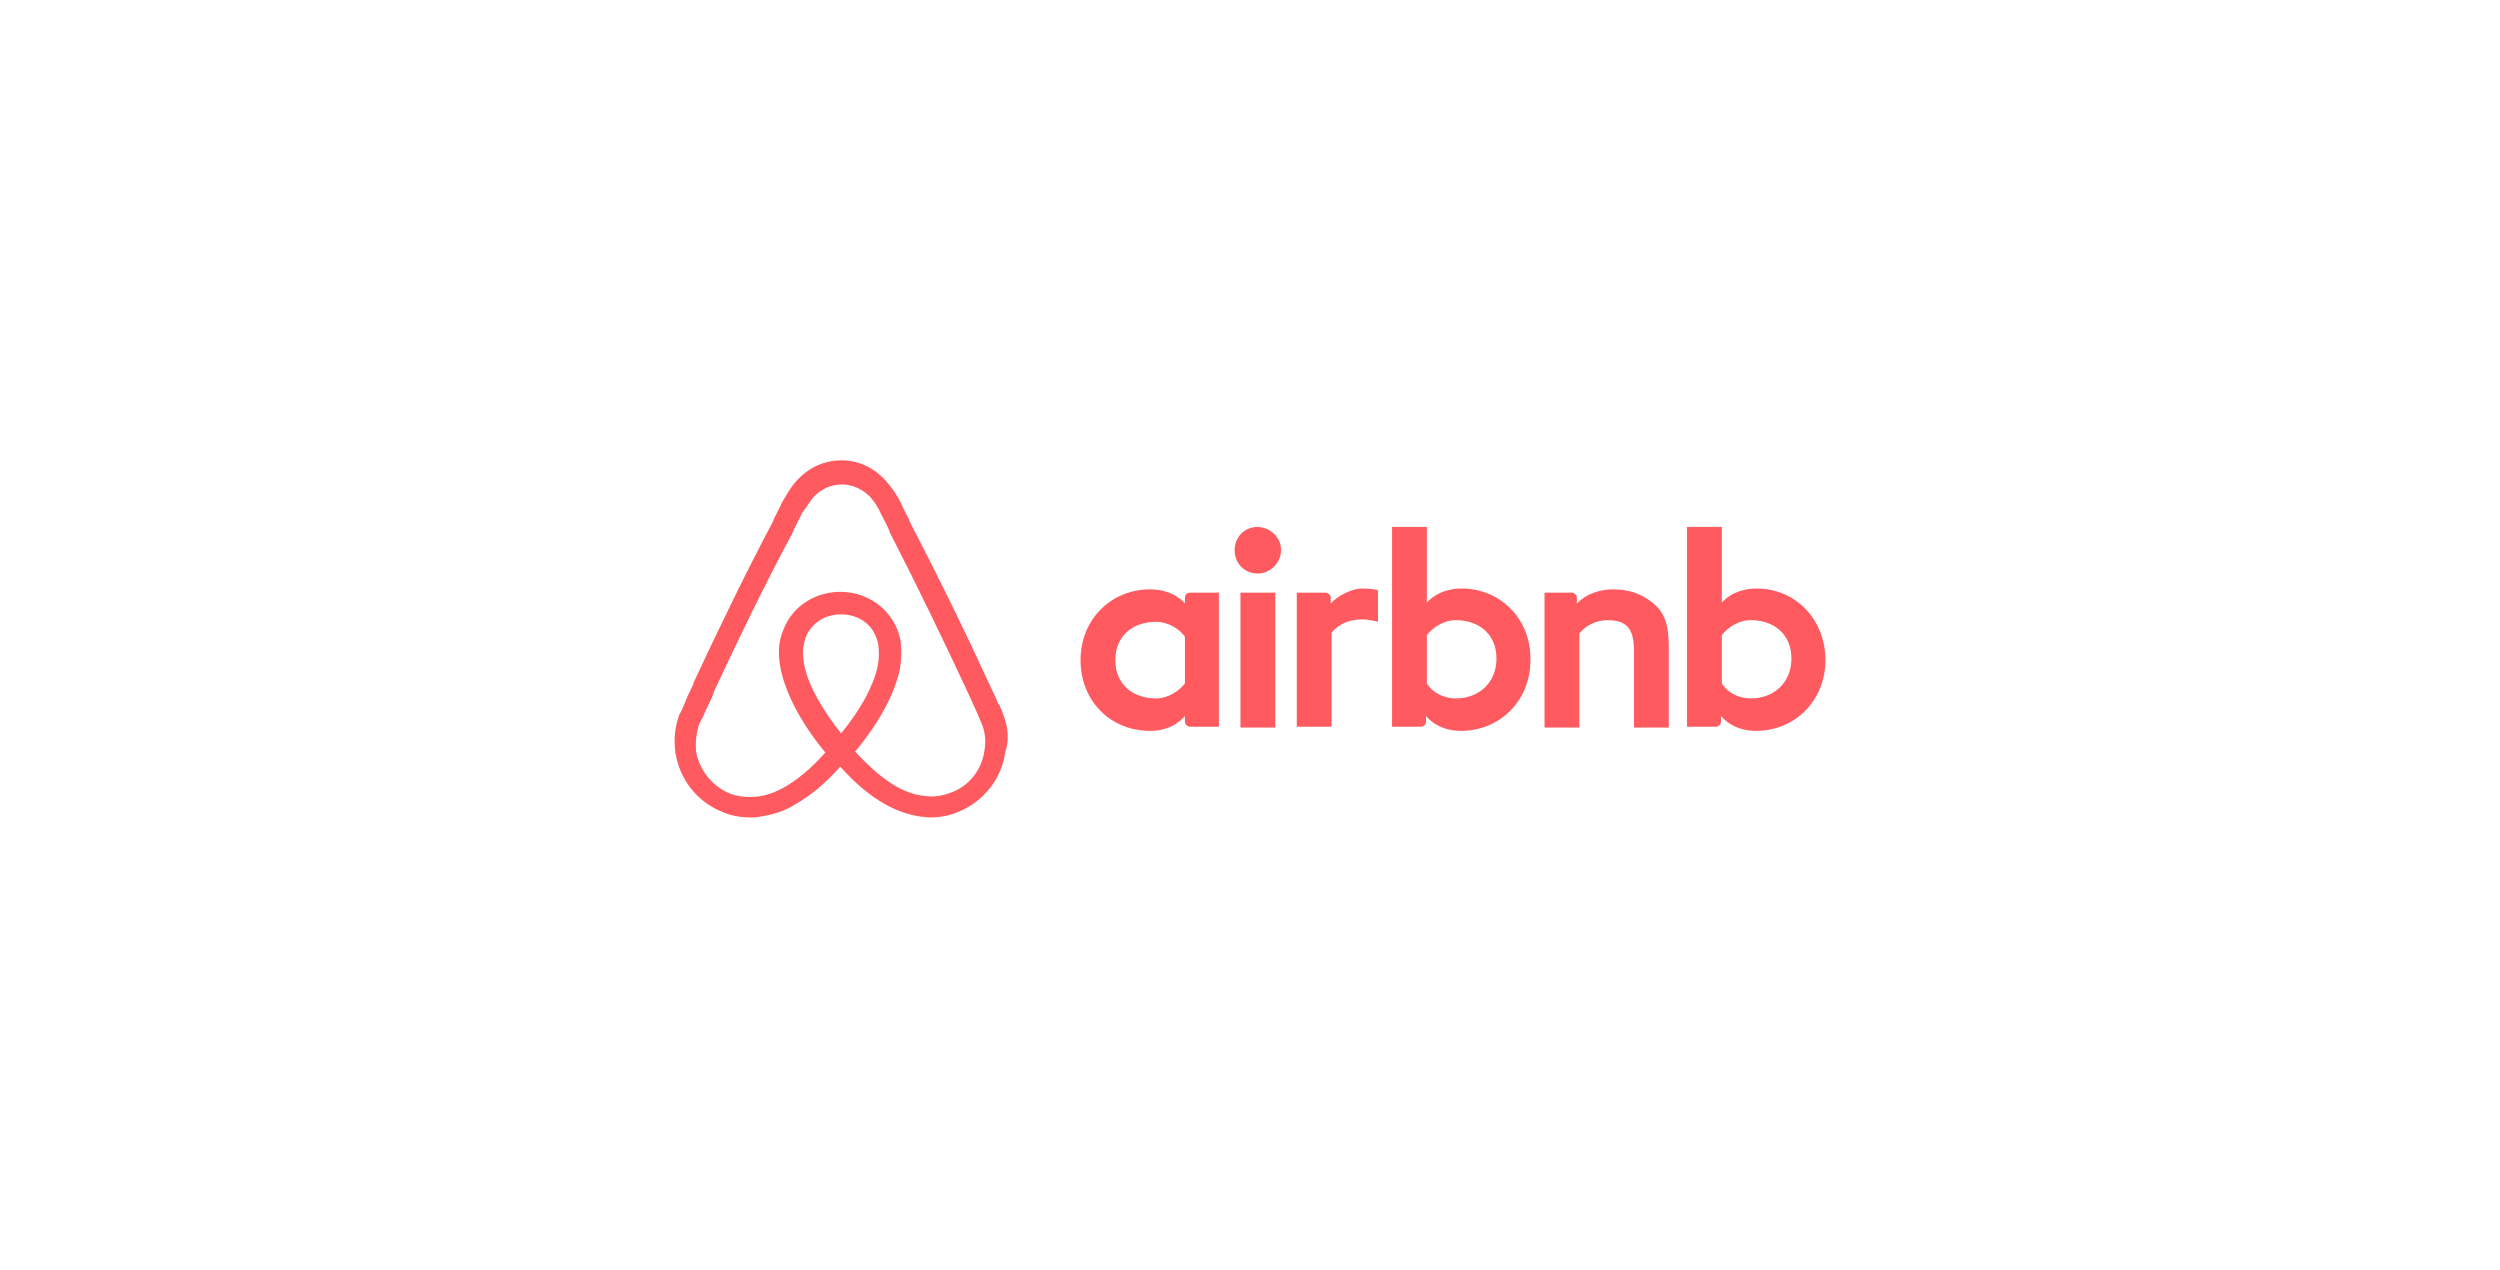 <?xml version="1.0" encoding="UTF-8"?>
<svg width="315px" height="160px" viewBox="0 0 315 160" version="1.1" xmlns="http://www.w3.org/2000/svg" xmlns:xlink="http://www.w3.org/1999/xlink">
    <!-- Generator: Sketch 59.1 (86144) - https://sketch.com -->
    <title>Artboard</title>
    <desc>Created with Sketch.</desc>
    <g id="Artboard" stroke="none" stroke-width="1" fill="none" fill-rule="evenodd">
        <g id="airbnb" transform="translate(85, 58)" fill="#FF5A5F" fill-rule="nonzero">
            <path d="M76.412,11.329 C76.412,12.902 75.054,14.266 73.488,14.266 C71.818,14.266 70.565,13.007 70.565,11.329 C70.565,9.65 71.818,8.392 73.488,8.392 C75.159,8.497 76.412,9.755 76.412,11.329 Z M64.302,17.308 C64.302,17.622 64.302,18.042 64.302,18.042 C64.302,18.042 62.944,16.259 59.917,16.259 C55.01,16.259 51.148,20.035 51.148,25.175 C51.148,30.315 54.906,34.091 59.917,34.091 C62.944,34.091 64.302,32.203 64.302,32.203 L64.302,32.937 C64.302,33.252 64.615,33.566 64.928,33.566 L68.582,33.566 L68.582,16.678 C68.582,16.678 65.241,16.678 64.928,16.678 C64.51,16.678 64.302,16.993 64.302,17.308 Z M64.302,28.112 C63.571,29.056 62.214,30 60.648,30 C57.725,30 55.532,28.217 55.532,25.175 C55.532,22.133 57.725,20.35 60.648,20.35 C62.214,20.35 63.675,21.294 64.302,22.238 L64.302,28.112 Z M71.296,16.678 L75.681,16.678 L75.681,33.671 L71.296,33.671 L71.296,16.678 Z M136.335,16.154 C133.308,16.154 131.95,17.937 131.95,17.937 L131.95,8.392 L127.566,8.392 L127.566,33.566 C127.566,33.566 130.906,33.566 131.22,33.566 C131.533,33.566 131.846,33.252 131.846,32.937 L131.846,32.203 C131.846,32.203 133.203,34.091 136.231,34.091 C141.137,34.091 145,30.315 145,25.175 C145,20.035 141.242,16.154 136.335,16.154 Z M135.604,30 C133.934,30 132.577,29.161 131.95,28.112 L131.95,22.028 C132.681,21.084 134.038,20.14 135.604,20.14 C138.527,20.14 140.72,21.923 140.72,24.965 C140.72,28.007 138.527,30 135.604,30 Z M125.269,23.601 L125.269,33.671 L120.884,33.671 L120.884,24.021 C120.884,21.189 119.945,20.14 117.544,20.14 C116.187,20.14 114.829,20.769 113.994,21.818 L113.994,33.671 L109.61,33.671 L109.61,16.678 L113.055,16.678 C113.368,16.678 113.681,16.993 113.681,17.308 L113.681,18.042 C114.934,16.783 116.604,16.259 118.275,16.259 C120.154,16.259 121.72,16.783 123.077,17.832 C124.747,19.091 125.269,20.664 125.269,23.601 Z M99.17,16.154 C96.142,16.154 94.785,17.937 94.785,17.937 L94.785,8.392 L90.401,8.392 L90.401,33.566 C90.401,33.566 93.741,33.566 94.055,33.566 C94.368,33.566 94.681,33.252 94.681,32.937 L94.681,32.203 C94.681,32.203 96.038,34.091 99.066,34.091 C103.972,34.091 107.835,30.315 107.835,25.175 C107.939,20.035 104.077,16.154 99.17,16.154 Z M98.439,30 C96.769,30 95.412,29.161 94.785,28.112 L94.785,22.028 C95.516,21.084 96.873,20.14 98.439,20.14 C101.362,20.14 103.555,21.923 103.555,24.965 C103.555,28.007 101.362,30 98.439,30 Z M86.642,16.154 C88,16.154 88.626,16.364 88.626,16.364 L88.626,20.35 C88.626,20.35 84.972,19.091 82.78,21.713 L82.78,33.566 L78.395,33.566 L78.395,16.678 C78.395,16.678 81.736,16.678 82.049,16.678 C82.362,16.678 82.675,16.993 82.675,17.308 L82.675,18.042 C83.51,17.098 85.285,16.154 86.642,16.154 Z M41.439,32.098 C41.23,31.573 41.021,30.944 40.708,30.524 C40.395,29.685 39.977,28.951 39.664,28.217 L39.664,28.217 C36.532,21.399 33.191,14.58 29.642,7.762 L29.538,7.448 C29.224,6.818 28.807,6.084 28.494,5.35 C28.076,4.51 27.554,3.671 26.823,2.832 C25.362,1.049 23.274,0 21.081,0 C18.785,0 16.801,0.944 15.235,2.727 C14.504,3.566 14.087,4.406 13.565,5.245 C13.252,5.979 12.834,6.713 12.521,7.343 L12.417,7.657 C8.867,14.371 5.526,21.294 2.394,28.007 L2.394,28.112 C2.081,28.846 1.664,29.58 1.35,30.42 C1.142,30.944 0.933,31.469 0.62,31.993 C-0.007,33.671 -0.111,35.245 0.098,36.818 C0.62,40.175 2.812,43.007 5.944,44.266 C7.092,44.79 8.345,45 9.598,45 C9.911,45 10.433,45 10.746,44.895 C12.208,44.685 13.774,44.266 15.235,43.322 C17.114,42.273 18.889,40.804 20.873,38.601 C22.856,40.804 24.631,42.273 26.51,43.322 C27.972,44.161 29.538,44.685 30.999,44.895 C31.312,44.895 31.834,45 32.147,45 C33.4,45 34.653,44.79 35.801,44.266 C38.933,43.007 41.23,40.07 41.648,36.818 C42.169,35.35 42.065,33.776 41.439,32.098 Z M20.977,34.406 C18.576,31.364 16.906,28.427 16.384,26.014 C16.175,24.965 16.07,24.021 16.279,23.287 C16.384,22.552 16.592,21.923 17.01,21.399 C17.845,20.14 19.307,19.406 20.977,19.406 C22.647,19.406 24.109,20.14 24.944,21.399 C25.257,21.923 25.57,22.552 25.675,23.287 C25.779,24.126 25.779,25.07 25.57,26.014 C25.048,28.427 23.483,31.364 20.977,34.406 Z M39.038,36.608 C38.724,38.916 37.158,41.014 34.862,41.853 C33.818,42.273 32.565,42.483 31.417,42.273 C30.268,42.168 29.12,41.748 27.972,41.119 C26.301,40.175 24.735,38.811 22.752,36.713 C25.779,33.042 27.554,29.685 28.285,26.748 C28.598,25.385 28.598,24.126 28.494,22.867 C28.285,21.713 27.867,20.664 27.241,19.825 C25.884,17.832 23.483,16.573 20.873,16.573 C18.263,16.573 15.862,17.832 14.504,19.825 C13.878,20.769 13.46,21.818 13.252,22.867 C13.043,24.021 13.147,25.385 13.46,26.748 C14.191,29.685 15.966,33.147 18.993,36.818 C17.114,38.916 15.444,40.28 13.774,41.224 C12.625,41.853 11.477,42.273 10.329,42.378 C9.076,42.483 7.927,42.378 6.883,41.958 C4.691,41.014 3.125,39.021 2.708,36.713 C2.603,35.559 2.708,34.406 3.125,33.147 C3.438,32.622 3.647,32.203 3.856,31.678 C4.169,30.944 4.587,30.21 4.9,29.371 L4.9,29.266 C8.032,22.552 11.373,15.629 14.922,9.021 L15.026,8.706 C15.34,8.077 15.757,7.343 16.07,6.608 C16.592,5.979 17.01,5.245 17.428,4.72 C18.367,3.671 19.62,3.042 21.081,3.042 C22.439,3.042 23.796,3.671 24.735,4.72 C25.257,5.35 25.675,5.979 25.988,6.713 C26.301,7.343 26.719,8.077 27.032,8.811 L27.136,9.126 C30.581,15.839 33.922,22.762 37.054,29.476 L37.054,29.476 C37.367,30.21 37.785,31.049 38.098,31.783 C38.307,32.308 38.516,32.727 38.724,33.252 C39.142,34.301 39.246,35.35 39.038,36.608 Z" id="Shape"></path>
        </g>
    </g>
</svg>